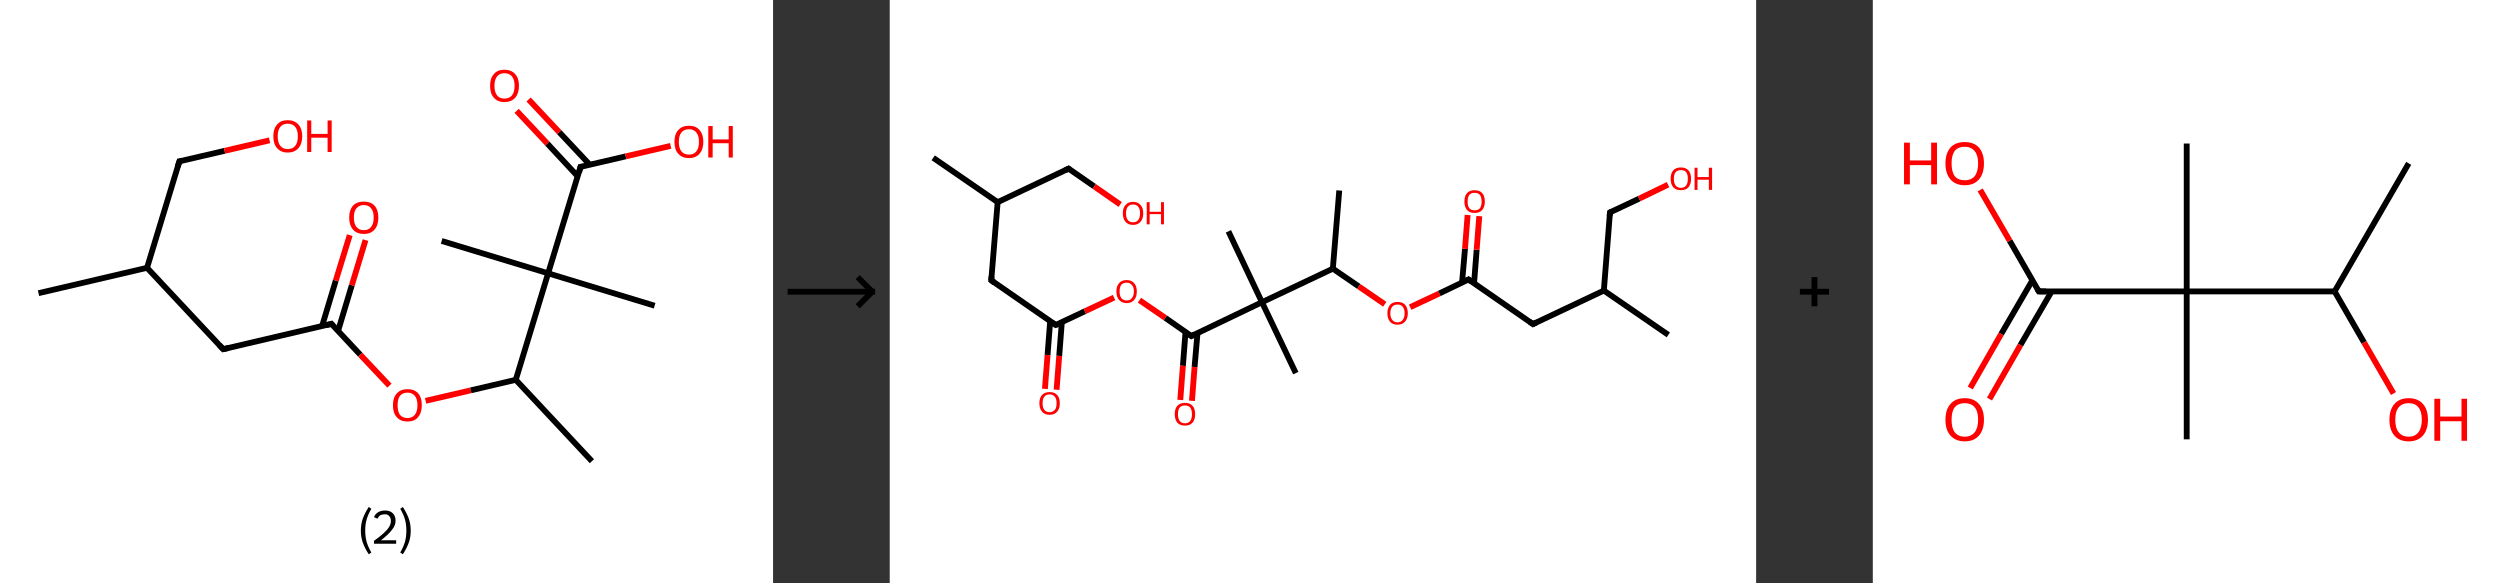 <?xml version='1.0' encoding='ASCII' standalone='yes'?>
<svg xmlns="http://www.w3.org/2000/svg" xmlns:xlink="http://www.w3.org/1999/xlink" version="1.1" width="857.0px" viewBox="0 0 857.0 200.0" height="200.0px">
  <rect x="0" y="0" width="857.0" height="200.0" fill="#333333" stroke="none"/>
  <g>
    <g transform="translate(0, 0) scale(1 1) "><!-- END OF HEADER -->
<rect style="opacity:1.0;fill:#FFFFFF;stroke:none" width="265.0" height="200.0" x="0.0" y="0.0"> </rect>
<path class="bond-0 atom-0 atom-1" d="M 13.2,100.5 L 50.4,91.8" style="fill:none;fill-rule:evenodd;stroke:#000000;stroke-width:2.0px;stroke-linecap:butt;stroke-linejoin:miter;stroke-opacity:1"/>
<path class="bond-1 atom-1 atom-2" d="M 50.4,91.8 L 61.5,55.3" style="fill:none;fill-rule:evenodd;stroke:#000000;stroke-width:2.0px;stroke-linecap:butt;stroke-linejoin:miter;stroke-opacity:1"/>
<path class="bond-2 atom-2 atom-3" d="M 61.5,55.3 L 77.0,51.7" style="fill:none;fill-rule:evenodd;stroke:#000000;stroke-width:2.0px;stroke-linecap:butt;stroke-linejoin:miter;stroke-opacity:1"/>
<path class="bond-2 atom-2 atom-3" d="M 77.0,51.7 L 92.4,48.1" style="fill:none;fill-rule:evenodd;stroke:#FF0000;stroke-width:2.0px;stroke-linecap:butt;stroke-linejoin:miter;stroke-opacity:1"/>
<path class="bond-3 atom-1 atom-4" d="M 50.4,91.8 L 76.5,119.7" style="fill:none;fill-rule:evenodd;stroke:#000000;stroke-width:2.0px;stroke-linecap:butt;stroke-linejoin:miter;stroke-opacity:1"/>
<path class="bond-4 atom-4 atom-5" d="M 76.5,119.7 L 113.6,111.0" style="fill:none;fill-rule:evenodd;stroke:#000000;stroke-width:2.0px;stroke-linecap:butt;stroke-linejoin:miter;stroke-opacity:1"/>
<path class="bond-5 atom-5 atom-6" d="M 115.9,113.4 L 120.6,97.8" style="fill:none;fill-rule:evenodd;stroke:#000000;stroke-width:2.0px;stroke-linecap:butt;stroke-linejoin:miter;stroke-opacity:1"/>
<path class="bond-5 atom-5 atom-6" d="M 120.6,97.8 L 125.3,82.3" style="fill:none;fill-rule:evenodd;stroke:#FF0000;stroke-width:2.0px;stroke-linecap:butt;stroke-linejoin:miter;stroke-opacity:1"/>
<path class="bond-5 atom-5 atom-6" d="M 110.4,111.8 L 115.1,96.2" style="fill:none;fill-rule:evenodd;stroke:#000000;stroke-width:2.0px;stroke-linecap:butt;stroke-linejoin:miter;stroke-opacity:1"/>
<path class="bond-5 atom-5 atom-6" d="M 115.1,96.2 L 119.9,80.6" style="fill:none;fill-rule:evenodd;stroke:#FF0000;stroke-width:2.0px;stroke-linecap:butt;stroke-linejoin:miter;stroke-opacity:1"/>
<path class="bond-6 atom-5 atom-7" d="M 113.6,111.0 L 123.5,121.6" style="fill:none;fill-rule:evenodd;stroke:#000000;stroke-width:2.0px;stroke-linecap:butt;stroke-linejoin:miter;stroke-opacity:1"/>
<path class="bond-6 atom-5 atom-7" d="M 123.5,121.6 L 133.5,132.2" style="fill:none;fill-rule:evenodd;stroke:#FF0000;stroke-width:2.0px;stroke-linecap:butt;stroke-linejoin:miter;stroke-opacity:1"/>
<path class="bond-7 atom-7 atom-8" d="M 145.9,137.4 L 161.4,133.8" style="fill:none;fill-rule:evenodd;stroke:#FF0000;stroke-width:2.0px;stroke-linecap:butt;stroke-linejoin:miter;stroke-opacity:1"/>
<path class="bond-7 atom-7 atom-8" d="M 161.4,133.8 L 176.8,130.2" style="fill:none;fill-rule:evenodd;stroke:#000000;stroke-width:2.0px;stroke-linecap:butt;stroke-linejoin:miter;stroke-opacity:1"/>
<path class="bond-8 atom-8 atom-9" d="M 176.8,130.2 L 202.9,158.1" style="fill:none;fill-rule:evenodd;stroke:#000000;stroke-width:2.0px;stroke-linecap:butt;stroke-linejoin:miter;stroke-opacity:1"/>
<path class="bond-9 atom-8 atom-10" d="M 176.8,130.2 L 187.9,93.7" style="fill:none;fill-rule:evenodd;stroke:#000000;stroke-width:2.0px;stroke-linecap:butt;stroke-linejoin:miter;stroke-opacity:1"/>
<path class="bond-10 atom-10 atom-11" d="M 187.9,93.7 L 151.4,82.6" style="fill:none;fill-rule:evenodd;stroke:#000000;stroke-width:2.0px;stroke-linecap:butt;stroke-linejoin:miter;stroke-opacity:1"/>
<path class="bond-11 atom-10 atom-12" d="M 187.9,93.7 L 224.4,104.8" style="fill:none;fill-rule:evenodd;stroke:#000000;stroke-width:2.0px;stroke-linecap:butt;stroke-linejoin:miter;stroke-opacity:1"/>
<path class="bond-12 atom-10 atom-13" d="M 187.9,93.7 L 199.0,57.2" style="fill:none;fill-rule:evenodd;stroke:#000000;stroke-width:2.0px;stroke-linecap:butt;stroke-linejoin:miter;stroke-opacity:1"/>
<path class="bond-13 atom-13 atom-14" d="M 202.2,56.5 L 191.7,45.3" style="fill:none;fill-rule:evenodd;stroke:#000000;stroke-width:2.0px;stroke-linecap:butt;stroke-linejoin:miter;stroke-opacity:1"/>
<path class="bond-13 atom-13 atom-14" d="M 191.7,45.3 L 181.2,34.1" style="fill:none;fill-rule:evenodd;stroke:#FF0000;stroke-width:2.0px;stroke-linecap:butt;stroke-linejoin:miter;stroke-opacity:1"/>
<path class="bond-13 atom-13 atom-14" d="M 198.0,60.4 L 187.6,49.2" style="fill:none;fill-rule:evenodd;stroke:#000000;stroke-width:2.0px;stroke-linecap:butt;stroke-linejoin:miter;stroke-opacity:1"/>
<path class="bond-13 atom-13 atom-14" d="M 187.6,49.2 L 177.1,38.0" style="fill:none;fill-rule:evenodd;stroke:#FF0000;stroke-width:2.0px;stroke-linecap:butt;stroke-linejoin:miter;stroke-opacity:1"/>
<path class="bond-14 atom-13 atom-15" d="M 199.0,57.2 L 214.5,53.6" style="fill:none;fill-rule:evenodd;stroke:#000000;stroke-width:2.0px;stroke-linecap:butt;stroke-linejoin:miter;stroke-opacity:1"/>
<path class="bond-14 atom-13 atom-15" d="M 214.5,53.6 L 229.9,50.0" style="fill:none;fill-rule:evenodd;stroke:#FF0000;stroke-width:2.0px;stroke-linecap:butt;stroke-linejoin:miter;stroke-opacity:1"/>
<path d="M 60.9,57.2 L 61.5,55.3 L 62.3,55.2" style="fill:none;stroke:#000000;stroke-width:2.0px;stroke-linecap:butt;stroke-linejoin:miter;stroke-opacity:1;"/>
<path d="M 75.2,118.3 L 76.5,119.7 L 78.3,119.3" style="fill:none;stroke:#000000;stroke-width:2.0px;stroke-linecap:butt;stroke-linejoin:miter;stroke-opacity:1;"/>
<path d="M 111.8,111.5 L 113.6,111.0 L 114.1,111.6" style="fill:none;stroke:#000000;stroke-width:2.0px;stroke-linecap:butt;stroke-linejoin:miter;stroke-opacity:1;"/>
<path d="M 198.5,59.1 L 199.0,57.2 L 199.8,57.1" style="fill:none;stroke:#000000;stroke-width:2.0px;stroke-linecap:butt;stroke-linejoin:miter;stroke-opacity:1;"/>
<path class="atom-3" d="M 93.7 46.7 Q 93.7 44.1, 95.0 42.7 Q 96.2 41.2, 98.6 41.2 Q 101.0 41.2, 102.3 42.7 Q 103.6 44.1, 103.6 46.7 Q 103.6 49.3, 102.3 50.8 Q 101.0 52.3, 98.6 52.3 Q 96.3 52.3, 95.0 50.8 Q 93.7 49.4, 93.7 46.7 M 98.6 51.1 Q 100.3 51.1, 101.2 50.0 Q 102.1 48.9, 102.1 46.7 Q 102.1 44.6, 101.2 43.5 Q 100.3 42.4, 98.6 42.4 Q 97.0 42.4, 96.1 43.5 Q 95.2 44.6, 95.2 46.7 Q 95.2 48.9, 96.1 50.0 Q 97.0 51.1, 98.6 51.1 " fill="#FF0000"/>
<path class="atom-3" d="M 105.3 41.3 L 106.7 41.3 L 106.7 45.9 L 112.3 45.9 L 112.3 41.3 L 113.7 41.3 L 113.7 52.1 L 112.3 52.1 L 112.3 47.2 L 106.7 47.2 L 106.7 52.1 L 105.3 52.1 L 105.3 41.3 " fill="#FF0000"/>
<path class="atom-6" d="M 119.7 74.6 Q 119.7 72.0, 121.0 70.5 Q 122.3 69.1, 124.7 69.1 Q 127.1 69.1, 128.4 70.5 Q 129.7 72.0, 129.7 74.6 Q 129.7 77.2, 128.4 78.7 Q 127.1 80.2, 124.7 80.2 Q 122.3 80.2, 121.0 78.7 Q 119.7 77.2, 119.7 74.6 M 124.7 78.9 Q 126.4 78.9, 127.2 77.8 Q 128.1 76.7, 128.1 74.6 Q 128.1 72.4, 127.2 71.4 Q 126.4 70.3, 124.7 70.3 Q 123.1 70.3, 122.2 71.4 Q 121.3 72.4, 121.3 74.6 Q 121.3 76.7, 122.2 77.8 Q 123.1 78.9, 124.7 78.9 " fill="#FF0000"/>
<path class="atom-7" d="M 134.7 138.9 Q 134.7 136.3, 136.0 134.9 Q 137.3 133.4, 139.7 133.4 Q 142.1 133.4, 143.4 134.9 Q 144.6 136.3, 144.6 138.9 Q 144.6 141.5, 143.3 143.0 Q 142.1 144.5, 139.7 144.5 Q 137.3 144.5, 136.0 143.0 Q 134.7 141.6, 134.7 138.9 M 139.7 143.3 Q 141.3 143.3, 142.2 142.2 Q 143.1 141.1, 143.1 138.9 Q 143.1 136.8, 142.2 135.7 Q 141.3 134.6, 139.7 134.6 Q 138.0 134.6, 137.1 135.7 Q 136.3 136.8, 136.3 138.9 Q 136.3 141.1, 137.1 142.2 Q 138.0 143.3, 139.7 143.3 " fill="#FF0000"/>
<path class="atom-14" d="M 168.0 29.4 Q 168.0 26.8, 169.3 25.4 Q 170.5 23.9, 172.9 23.9 Q 175.3 23.9, 176.6 25.4 Q 177.9 26.8, 177.9 29.4 Q 177.9 32.0, 176.6 33.5 Q 175.3 35.0, 172.9 35.0 Q 170.6 35.0, 169.3 33.5 Q 168.0 32.1, 168.0 29.4 M 172.9 33.8 Q 174.6 33.8, 175.5 32.7 Q 176.4 31.6, 176.4 29.4 Q 176.4 27.3, 175.5 26.2 Q 174.6 25.1, 172.9 25.1 Q 171.3 25.1, 170.4 26.2 Q 169.5 27.3, 169.5 29.4 Q 169.5 31.6, 170.4 32.7 Q 171.3 33.8, 172.9 33.8 " fill="#FF0000"/>
<path class="atom-15" d="M 231.2 48.6 Q 231.2 46.0, 232.5 44.6 Q 233.8 43.1, 236.2 43.1 Q 238.6 43.1, 239.8 44.6 Q 241.1 46.0, 241.1 48.6 Q 241.1 51.2, 239.8 52.7 Q 238.5 54.2, 236.2 54.2 Q 233.8 54.2, 232.5 52.7 Q 231.2 51.3, 231.2 48.6 M 236.2 53.0 Q 237.8 53.0, 238.7 51.9 Q 239.6 50.8, 239.6 48.6 Q 239.6 46.5, 238.7 45.4 Q 237.8 44.3, 236.2 44.3 Q 234.5 44.3, 233.6 45.4 Q 232.7 46.5, 232.7 48.6 Q 232.7 50.8, 233.6 51.9 Q 234.5 53.0, 236.2 53.0 " fill="#FF0000"/>
<path class="atom-15" d="M 242.8 43.2 L 244.3 43.2 L 244.3 47.8 L 249.8 47.8 L 249.8 43.2 L 251.2 43.2 L 251.2 54.0 L 249.8 54.0 L 249.8 49.1 L 244.3 49.1 L 244.3 54.0 L 242.8 54.0 L 242.8 43.2 " fill="#FF0000"/>
<path class="legend" d="M 123.7 181.9 Q 123.7 179.6, 124.4 177.7 Q 125.1 175.8, 126.4 173.8 L 127.3 174.4 Q 126.2 176.3, 125.7 178.0 Q 125.2 179.7, 125.2 181.9 Q 125.2 184.0, 125.7 185.8 Q 126.2 187.5, 127.3 189.4 L 126.4 190.0 Q 125.1 188.0, 124.4 186.1 Q 123.7 184.2, 123.7 181.9 " fill="#000000"/>
<path class="legend" d="M 128.2 177.3 Q 128.6 176.2, 129.6 175.6 Q 130.6 175.0, 132.0 175.0 Q 133.7 175.0, 134.6 175.9 Q 135.6 176.8, 135.6 178.5 Q 135.6 180.2, 134.3 181.7 Q 133.1 183.3, 130.6 185.2 L 135.8 185.2 L 135.8 186.4 L 128.2 186.4 L 128.2 185.4 Q 130.3 183.9, 131.5 182.8 Q 132.8 181.6, 133.4 180.6 Q 134.0 179.6, 134.0 178.6 Q 134.0 177.5, 133.4 176.9 Q 132.9 176.3, 132.0 176.3 Q 131.1 176.3, 130.4 176.6 Q 129.8 177.0, 129.4 177.8 L 128.2 177.3 " fill="#000000"/>
<path class="legend" d="M 140.8 181.9 Q 140.8 184.2, 140.1 186.1 Q 139.4 188.0, 138.1 190.0 L 137.2 189.4 Q 138.3 187.5, 138.8 185.8 Q 139.3 184.0, 139.3 181.9 Q 139.3 179.7, 138.8 178.0 Q 138.3 176.3, 137.2 174.4 L 138.1 173.8 Q 139.4 175.8, 140.1 177.7 Q 140.8 179.6, 140.8 181.9 " fill="#000000"/>
</g>
    <g transform="translate(265.0, 0) scale(1 1) "><line x1="5" y1="100" x2="35" y2="100" style="stroke:rgb(0,0,0);stroke-width:2"/>
  <line x1="34" y1="100" x2="29" y2="95" style="stroke:rgb(0,0,0);stroke-width:2"/>
  <line x1="34" y1="100" x2="29" y2="105" style="stroke:rgb(0,0,0);stroke-width:2"/>
</g>
    <g transform="translate(305.0, 0) scale(1 1) "><!-- END OF HEADER -->
<rect style="opacity:1.0;fill:#FFFFFF;stroke:none" width="297.0" height="200.0" x="0.0" y="0.0"> </rect>
<path class="bond-0 atom-0 atom-1" d="M 14.9,54.1 L 37.0,69.3" style="fill:none;fill-rule:evenodd;stroke:#000000;stroke-width:2.0px;stroke-linecap:butt;stroke-linejoin:miter;stroke-opacity:1"/>
<path class="bond-1 atom-1 atom-2" d="M 37.0,69.3 L 61.3,57.8" style="fill:none;fill-rule:evenodd;stroke:#000000;stroke-width:2.0px;stroke-linecap:butt;stroke-linejoin:miter;stroke-opacity:1"/>
<path class="bond-2 atom-2 atom-3" d="M 61.3,57.8 L 70.1,63.9" style="fill:none;fill-rule:evenodd;stroke:#000000;stroke-width:2.0px;stroke-linecap:butt;stroke-linejoin:miter;stroke-opacity:1"/>
<path class="bond-2 atom-2 atom-3" d="M 70.1,63.9 L 79.0,70.1" style="fill:none;fill-rule:evenodd;stroke:#FF0000;stroke-width:2.0px;stroke-linecap:butt;stroke-linejoin:miter;stroke-opacity:1"/>
<path class="bond-3 atom-1 atom-4" d="M 37.0,69.3 L 34.8,96.1" style="fill:none;fill-rule:evenodd;stroke:#000000;stroke-width:2.0px;stroke-linecap:butt;stroke-linejoin:miter;stroke-opacity:1"/>
<path class="bond-4 atom-4 atom-5" d="M 34.8,96.1 L 56.9,111.4" style="fill:none;fill-rule:evenodd;stroke:#000000;stroke-width:2.0px;stroke-linecap:butt;stroke-linejoin:miter;stroke-opacity:1"/>
<path class="bond-5 atom-5 atom-6" d="M 55.0,110.1 L 54.1,121.7" style="fill:none;fill-rule:evenodd;stroke:#000000;stroke-width:2.0px;stroke-linecap:butt;stroke-linejoin:miter;stroke-opacity:1"/>
<path class="bond-5 atom-5 atom-6" d="M 54.1,121.7 L 53.2,133.3" style="fill:none;fill-rule:evenodd;stroke:#FF0000;stroke-width:2.0px;stroke-linecap:butt;stroke-linejoin:miter;stroke-opacity:1"/>
<path class="bond-5 atom-5 atom-6" d="M 59.0,110.4 L 58.1,122.0" style="fill:none;fill-rule:evenodd;stroke:#000000;stroke-width:2.0px;stroke-linecap:butt;stroke-linejoin:miter;stroke-opacity:1"/>
<path class="bond-5 atom-5 atom-6" d="M 58.1,122.0 L 57.2,133.6" style="fill:none;fill-rule:evenodd;stroke:#FF0000;stroke-width:2.0px;stroke-linecap:butt;stroke-linejoin:miter;stroke-opacity:1"/>
<path class="bond-6 atom-5 atom-7" d="M 56.9,111.4 L 66.9,106.7" style="fill:none;fill-rule:evenodd;stroke:#000000;stroke-width:2.0px;stroke-linecap:butt;stroke-linejoin:miter;stroke-opacity:1"/>
<path class="bond-6 atom-5 atom-7" d="M 66.9,106.7 L 76.9,102.0" style="fill:none;fill-rule:evenodd;stroke:#FF0000;stroke-width:2.0px;stroke-linecap:butt;stroke-linejoin:miter;stroke-opacity:1"/>
<path class="bond-7 atom-7 atom-8" d="M 85.6,102.9 L 94.5,109.0" style="fill:none;fill-rule:evenodd;stroke:#FF0000;stroke-width:2.0px;stroke-linecap:butt;stroke-linejoin:miter;stroke-opacity:1"/>
<path class="bond-7 atom-7 atom-8" d="M 94.5,109.0 L 103.4,115.2" style="fill:none;fill-rule:evenodd;stroke:#000000;stroke-width:2.0px;stroke-linecap:butt;stroke-linejoin:miter;stroke-opacity:1"/>
<path class="bond-8 atom-8 atom-9" d="M 101.4,113.8 L 100.5,125.4" style="fill:none;fill-rule:evenodd;stroke:#000000;stroke-width:2.0px;stroke-linecap:butt;stroke-linejoin:miter;stroke-opacity:1"/>
<path class="bond-8 atom-8 atom-9" d="M 100.5,125.4 L 99.6,137.1" style="fill:none;fill-rule:evenodd;stroke:#FF0000;stroke-width:2.0px;stroke-linecap:butt;stroke-linejoin:miter;stroke-opacity:1"/>
<path class="bond-8 atom-8 atom-9" d="M 105.5,114.2 L 104.5,125.8" style="fill:none;fill-rule:evenodd;stroke:#000000;stroke-width:2.0px;stroke-linecap:butt;stroke-linejoin:miter;stroke-opacity:1"/>
<path class="bond-8 atom-8 atom-9" d="M 104.5,125.8 L 103.6,137.4" style="fill:none;fill-rule:evenodd;stroke:#FF0000;stroke-width:2.0px;stroke-linecap:butt;stroke-linejoin:miter;stroke-opacity:1"/>
<path class="bond-9 atom-8 atom-10" d="M 103.4,115.2 L 127.6,103.6" style="fill:none;fill-rule:evenodd;stroke:#000000;stroke-width:2.0px;stroke-linecap:butt;stroke-linejoin:miter;stroke-opacity:1"/>
<path class="bond-10 atom-10 atom-11" d="M 127.6,103.6 L 139.2,127.9" style="fill:none;fill-rule:evenodd;stroke:#000000;stroke-width:2.0px;stroke-linecap:butt;stroke-linejoin:miter;stroke-opacity:1"/>
<path class="bond-11 atom-10 atom-12" d="M 127.6,103.6 L 116.1,79.3" style="fill:none;fill-rule:evenodd;stroke:#000000;stroke-width:2.0px;stroke-linecap:butt;stroke-linejoin:miter;stroke-opacity:1"/>
<path class="bond-12 atom-10 atom-13" d="M 127.6,103.6 L 151.9,92.1" style="fill:none;fill-rule:evenodd;stroke:#000000;stroke-width:2.0px;stroke-linecap:butt;stroke-linejoin:miter;stroke-opacity:1"/>
<path class="bond-13 atom-13 atom-14" d="M 151.9,92.1 L 154.1,65.3" style="fill:none;fill-rule:evenodd;stroke:#000000;stroke-width:2.0px;stroke-linecap:butt;stroke-linejoin:miter;stroke-opacity:1"/>
<path class="bond-14 atom-13 atom-15" d="M 151.9,92.1 L 160.8,98.2" style="fill:none;fill-rule:evenodd;stroke:#000000;stroke-width:2.0px;stroke-linecap:butt;stroke-linejoin:miter;stroke-opacity:1"/>
<path class="bond-14 atom-13 atom-15" d="M 160.8,98.2 L 169.7,104.3" style="fill:none;fill-rule:evenodd;stroke:#FF0000;stroke-width:2.0px;stroke-linecap:butt;stroke-linejoin:miter;stroke-opacity:1"/>
<path class="bond-15 atom-15 atom-16" d="M 178.4,105.3 L 188.4,100.6" style="fill:none;fill-rule:evenodd;stroke:#FF0000;stroke-width:2.0px;stroke-linecap:butt;stroke-linejoin:miter;stroke-opacity:1"/>
<path class="bond-15 atom-15 atom-16" d="M 188.4,100.6 L 198.4,95.8" style="fill:none;fill-rule:evenodd;stroke:#000000;stroke-width:2.0px;stroke-linecap:butt;stroke-linejoin:miter;stroke-opacity:1"/>
<path class="bond-16 atom-16 atom-17" d="M 200.3,97.2 L 201.2,85.6" style="fill:none;fill-rule:evenodd;stroke:#000000;stroke-width:2.0px;stroke-linecap:butt;stroke-linejoin:miter;stroke-opacity:1"/>
<path class="bond-16 atom-16 atom-17" d="M 201.2,85.6 L 202.1,74.1" style="fill:none;fill-rule:evenodd;stroke:#FF0000;stroke-width:2.0px;stroke-linecap:butt;stroke-linejoin:miter;stroke-opacity:1"/>
<path class="bond-16 atom-16 atom-17" d="M 196.2,96.8 L 197.2,85.3" style="fill:none;fill-rule:evenodd;stroke:#000000;stroke-width:2.0px;stroke-linecap:butt;stroke-linejoin:miter;stroke-opacity:1"/>
<path class="bond-16 atom-16 atom-17" d="M 197.2,85.3 L 198.1,73.7" style="fill:none;fill-rule:evenodd;stroke:#FF0000;stroke-width:2.0px;stroke-linecap:butt;stroke-linejoin:miter;stroke-opacity:1"/>
<path class="bond-17 atom-16 atom-18" d="M 198.4,95.8 L 220.5,111.1" style="fill:none;fill-rule:evenodd;stroke:#000000;stroke-width:2.0px;stroke-linecap:butt;stroke-linejoin:miter;stroke-opacity:1"/>
<path class="bond-18 atom-18 atom-19" d="M 220.5,111.1 L 244.8,99.6" style="fill:none;fill-rule:evenodd;stroke:#000000;stroke-width:2.0px;stroke-linecap:butt;stroke-linejoin:miter;stroke-opacity:1"/>
<path class="bond-19 atom-19 atom-20" d="M 244.8,99.6 L 266.9,114.8" style="fill:none;fill-rule:evenodd;stroke:#000000;stroke-width:2.0px;stroke-linecap:butt;stroke-linejoin:miter;stroke-opacity:1"/>
<path class="bond-20 atom-19 atom-21" d="M 244.8,99.6 L 246.9,72.8" style="fill:none;fill-rule:evenodd;stroke:#000000;stroke-width:2.0px;stroke-linecap:butt;stroke-linejoin:miter;stroke-opacity:1"/>
<path class="bond-21 atom-21 atom-22" d="M 246.9,72.8 L 256.9,68.1" style="fill:none;fill-rule:evenodd;stroke:#000000;stroke-width:2.0px;stroke-linecap:butt;stroke-linejoin:miter;stroke-opacity:1"/>
<path class="bond-21 atom-21 atom-22" d="M 256.9,68.1 L 266.8,63.3" style="fill:none;fill-rule:evenodd;stroke:#FF0000;stroke-width:2.0px;stroke-linecap:butt;stroke-linejoin:miter;stroke-opacity:1"/>
<path d="M 60.1,58.4 L 61.3,57.8 L 61.7,58.1" style="fill:none;stroke:#000000;stroke-width:2.0px;stroke-linecap:butt;stroke-linejoin:miter;stroke-opacity:1;"/>
<path d="M 34.9,94.8 L 34.8,96.1 L 35.9,96.9" style="fill:none;stroke:#000000;stroke-width:2.0px;stroke-linecap:butt;stroke-linejoin:miter;stroke-opacity:1;"/>
<path d="M 55.8,110.7 L 56.9,111.4 L 57.4,111.2" style="fill:none;stroke:#000000;stroke-width:2.0px;stroke-linecap:butt;stroke-linejoin:miter;stroke-opacity:1;"/>
<path d="M 102.9,114.8 L 103.4,115.2 L 104.6,114.6" style="fill:none;stroke:#000000;stroke-width:2.0px;stroke-linecap:butt;stroke-linejoin:miter;stroke-opacity:1;"/>
<path d="M 197.9,96.1 L 198.4,95.8 L 199.5,96.6" style="fill:none;stroke:#000000;stroke-width:2.0px;stroke-linecap:butt;stroke-linejoin:miter;stroke-opacity:1;"/>
<path d="M 219.4,110.3 L 220.5,111.1 L 221.7,110.5" style="fill:none;stroke:#000000;stroke-width:2.0px;stroke-linecap:butt;stroke-linejoin:miter;stroke-opacity:1;"/>
<path d="M 246.8,74.1 L 246.9,72.8 L 247.4,72.5" style="fill:none;stroke:#000000;stroke-width:2.0px;stroke-linecap:butt;stroke-linejoin:miter;stroke-opacity:1;"/>
<path class="atom-3" d="M 79.9 73.1 Q 79.9 71.3, 80.8 70.3 Q 81.7 69.2, 83.4 69.2 Q 85.1 69.2, 86.0 70.3 Q 86.9 71.3, 86.9 73.1 Q 86.9 75.0, 86.0 76.0 Q 85.1 77.1, 83.4 77.1 Q 81.7 77.1, 80.8 76.0 Q 79.9 75.0, 79.9 73.1 M 83.4 76.2 Q 84.6 76.2, 85.2 75.4 Q 85.8 74.6, 85.8 73.1 Q 85.8 71.6, 85.2 70.9 Q 84.6 70.1, 83.4 70.1 Q 82.2 70.1, 81.6 70.9 Q 81.0 71.6, 81.0 73.1 Q 81.0 74.6, 81.6 75.4 Q 82.2 76.2, 83.4 76.2 " fill="#FF0000"/>
<path class="atom-3" d="M 88.1 69.3 L 89.1 69.3 L 89.1 72.6 L 93.0 72.6 L 93.0 69.3 L 94.0 69.3 L 94.0 76.9 L 93.0 76.9 L 93.0 73.4 L 89.1 73.4 L 89.1 76.9 L 88.1 76.9 L 88.1 69.3 " fill="#FF0000"/>
<path class="atom-6" d="M 51.3 138.2 Q 51.3 136.4, 52.2 135.4 Q 53.1 134.4, 54.8 134.4 Q 56.5 134.4, 57.4 135.4 Q 58.3 136.4, 58.3 138.2 Q 58.3 140.1, 57.4 141.1 Q 56.5 142.2, 54.8 142.2 Q 53.1 142.2, 52.2 141.1 Q 51.3 140.1, 51.3 138.2 M 54.8 141.3 Q 55.9 141.3, 56.6 140.5 Q 57.2 139.8, 57.2 138.2 Q 57.2 136.7, 56.6 136.0 Q 55.9 135.2, 54.8 135.2 Q 53.6 135.2, 53.0 136.0 Q 52.4 136.7, 52.4 138.2 Q 52.4 139.8, 53.0 140.5 Q 53.6 141.3, 54.8 141.3 " fill="#FF0000"/>
<path class="atom-7" d="M 77.7 99.9 Q 77.7 98.1, 78.6 97.1 Q 79.5 96.0, 81.2 96.0 Q 82.9 96.0, 83.8 97.1 Q 84.7 98.1, 84.7 99.9 Q 84.7 101.8, 83.8 102.8 Q 82.9 103.9, 81.2 103.9 Q 79.6 103.9, 78.6 102.8 Q 77.7 101.8, 77.7 99.9 M 81.2 103.0 Q 82.4 103.0, 83.0 102.2 Q 83.7 101.4, 83.7 99.9 Q 83.7 98.4, 83.0 97.7 Q 82.4 96.9, 81.2 96.9 Q 80.1 96.9, 79.4 97.6 Q 78.8 98.4, 78.8 99.9 Q 78.8 101.4, 79.4 102.2 Q 80.1 103.0, 81.2 103.0 " fill="#FF0000"/>
<path class="atom-9" d="M 97.7 142.0 Q 97.7 140.1, 98.6 139.1 Q 99.5 138.1, 101.2 138.1 Q 102.9 138.1, 103.8 139.1 Q 104.7 140.1, 104.7 142.0 Q 104.7 143.8, 103.8 144.9 Q 102.9 145.9, 101.2 145.9 Q 99.5 145.9, 98.6 144.9 Q 97.7 143.8, 97.7 142.0 M 101.2 145.1 Q 102.4 145.1, 103.0 144.3 Q 103.6 143.5, 103.6 142.0 Q 103.6 140.5, 103.0 139.7 Q 102.4 139.0, 101.2 139.0 Q 100.0 139.0, 99.4 139.7 Q 98.8 140.5, 98.8 142.0 Q 98.8 143.5, 99.4 144.3 Q 100.0 145.1, 101.2 145.1 " fill="#FF0000"/>
<path class="atom-15" d="M 170.6 107.4 Q 170.6 105.6, 171.5 104.5 Q 172.4 103.5, 174.1 103.5 Q 175.8 103.5, 176.7 104.5 Q 177.6 105.6, 177.6 107.4 Q 177.6 109.2, 176.6 110.3 Q 175.7 111.3, 174.1 111.3 Q 172.4 111.3, 171.5 110.3 Q 170.6 109.2, 170.6 107.4 M 174.1 110.5 Q 175.2 110.5, 175.8 109.7 Q 176.5 108.9, 176.5 107.4 Q 176.5 105.9, 175.8 105.1 Q 175.2 104.4, 174.1 104.4 Q 172.9 104.4, 172.3 105.1 Q 171.6 105.9, 171.6 107.4 Q 171.6 108.9, 172.3 109.7 Q 172.9 110.5, 174.1 110.5 " fill="#FF0000"/>
<path class="atom-17" d="M 197.0 69.1 Q 197.0 67.2, 197.9 66.2 Q 198.8 65.2, 200.5 65.2 Q 202.2 65.2, 203.1 66.2 Q 204.0 67.2, 204.0 69.1 Q 204.0 70.9, 203.1 72.0 Q 202.2 73.0, 200.5 73.0 Q 198.8 73.0, 197.9 72.0 Q 197.0 70.9, 197.0 69.1 M 200.5 72.1 Q 201.7 72.1, 202.3 71.4 Q 202.9 70.6, 202.9 69.1 Q 202.9 67.6, 202.3 66.8 Q 201.7 66.1, 200.5 66.1 Q 199.3 66.1, 198.7 66.8 Q 198.1 67.6, 198.1 69.1 Q 198.1 70.6, 198.7 71.4 Q 199.3 72.1, 200.5 72.1 " fill="#FF0000"/>
<path class="atom-22" d="M 267.7 61.3 Q 267.7 59.4, 268.6 58.4 Q 269.5 57.4, 271.2 57.4 Q 272.9 57.4, 273.8 58.4 Q 274.7 59.4, 274.7 61.3 Q 274.7 63.1, 273.8 64.2 Q 272.9 65.2, 271.2 65.2 Q 269.5 65.2, 268.6 64.2 Q 267.7 63.1, 267.7 61.3 M 271.2 64.4 Q 272.4 64.4, 273.0 63.6 Q 273.6 62.8, 273.6 61.3 Q 273.6 59.8, 273.0 59.0 Q 272.4 58.3, 271.2 58.3 Q 270.1 58.3, 269.4 59.0 Q 268.8 59.8, 268.8 61.3 Q 268.8 62.8, 269.4 63.6 Q 270.1 64.4, 271.2 64.4 " fill="#FF0000"/>
<path class="atom-22" d="M 275.9 57.5 L 276.9 57.5 L 276.9 60.7 L 280.8 60.7 L 280.8 57.5 L 281.9 57.5 L 281.9 65.1 L 280.8 65.1 L 280.8 61.6 L 276.9 61.6 L 276.9 65.1 L 275.9 65.1 L 275.9 57.5 " fill="#FF0000"/>
</g>
    <g transform="translate(602.0, 0) scale(1 1) "><line x1="15" y1="100" x2="25" y2="100" style="stroke:rgb(0,0,0);stroke-width:2"/>
  <line x1="20" y1="95" x2="20" y2="105" style="stroke:rgb(0,0,0);stroke-width:2"/>
</g>
    <g transform="translate(642.0, 0) scale(1 1) "><!-- END OF HEADER -->
<rect style="opacity:1.0;fill:#FFFFFF;stroke:none" width="215.0" height="200.0" x="0.0" y="0.0"> </rect>
<path class="bond-0 atom-0 atom-1" d="M 183.7,56.0 L 158.3,99.9" style="fill:none;fill-rule:evenodd;stroke:#000000;stroke-width:2.0px;stroke-linecap:butt;stroke-linejoin:miter;stroke-opacity:1"/>
<path class="bond-1 atom-1 atom-2" d="M 158.3,99.9 L 168.4,117.4" style="fill:none;fill-rule:evenodd;stroke:#000000;stroke-width:2.0px;stroke-linecap:butt;stroke-linejoin:miter;stroke-opacity:1"/>
<path class="bond-1 atom-1 atom-2" d="M 168.4,117.4 L 178.5,134.9" style="fill:none;fill-rule:evenodd;stroke:#FF0000;stroke-width:2.0px;stroke-linecap:butt;stroke-linejoin:miter;stroke-opacity:1"/>
<path class="bond-2 atom-1 atom-3" d="M 158.3,99.9 L 107.6,99.9" style="fill:none;fill-rule:evenodd;stroke:#000000;stroke-width:2.0px;stroke-linecap:butt;stroke-linejoin:miter;stroke-opacity:1"/>
<path class="bond-3 atom-3 atom-4" d="M 107.6,99.9 L 107.6,49.2" style="fill:none;fill-rule:evenodd;stroke:#000000;stroke-width:2.0px;stroke-linecap:butt;stroke-linejoin:miter;stroke-opacity:1"/>
<path class="bond-4 atom-3 atom-5" d="M 107.6,99.9 L 107.6,150.6" style="fill:none;fill-rule:evenodd;stroke:#000000;stroke-width:2.0px;stroke-linecap:butt;stroke-linejoin:miter;stroke-opacity:1"/>
<path class="bond-5 atom-3 atom-6" d="M 107.6,99.9 L 56.9,99.9" style="fill:none;fill-rule:evenodd;stroke:#000000;stroke-width:2.0px;stroke-linecap:butt;stroke-linejoin:miter;stroke-opacity:1"/>
<path class="bond-6 atom-6 atom-7" d="M 54.7,96.1 L 44.0,114.5" style="fill:none;fill-rule:evenodd;stroke:#000000;stroke-width:2.0px;stroke-linecap:butt;stroke-linejoin:miter;stroke-opacity:1"/>
<path class="bond-6 atom-6 atom-7" d="M 44.0,114.5 L 33.4,133.0" style="fill:none;fill-rule:evenodd;stroke:#FF0000;stroke-width:2.0px;stroke-linecap:butt;stroke-linejoin:miter;stroke-opacity:1"/>
<path class="bond-6 atom-6 atom-7" d="M 61.3,99.9 L 50.6,118.3" style="fill:none;fill-rule:evenodd;stroke:#000000;stroke-width:2.0px;stroke-linecap:butt;stroke-linejoin:miter;stroke-opacity:1"/>
<path class="bond-6 atom-6 atom-7" d="M 50.6,118.3 L 40.0,136.8" style="fill:none;fill-rule:evenodd;stroke:#FF0000;stroke-width:2.0px;stroke-linecap:butt;stroke-linejoin:miter;stroke-opacity:1"/>
<path class="bond-7 atom-6 atom-8" d="M 56.9,99.9 L 46.9,82.5" style="fill:none;fill-rule:evenodd;stroke:#000000;stroke-width:2.0px;stroke-linecap:butt;stroke-linejoin:miter;stroke-opacity:1"/>
<path class="bond-7 atom-6 atom-8" d="M 46.9,82.5 L 36.8,65.1" style="fill:none;fill-rule:evenodd;stroke:#FF0000;stroke-width:2.0px;stroke-linecap:butt;stroke-linejoin:miter;stroke-opacity:1"/>
<path d="M 59.4,99.9 L 56.9,99.9 L 56.4,99.0" style="fill:none;stroke:#000000;stroke-width:2.0px;stroke-linecap:butt;stroke-linejoin:miter;stroke-opacity:1;"/>
<path class="atom-2" d="M 177.1 143.9 Q 177.1 140.4, 178.8 138.5 Q 180.5 136.5, 183.7 136.5 Q 186.9 136.5, 188.6 138.5 Q 190.3 140.4, 190.3 143.9 Q 190.3 147.3, 188.6 149.3 Q 186.8 151.3, 183.7 151.3 Q 180.5 151.3, 178.8 149.3 Q 177.1 147.4, 177.1 143.9 M 183.7 149.7 Q 185.9 149.7, 187.0 148.2 Q 188.2 146.7, 188.2 143.9 Q 188.2 141.0, 187.0 139.6 Q 185.9 138.2, 183.7 138.2 Q 181.5 138.2, 180.3 139.6 Q 179.1 141.0, 179.1 143.9 Q 179.1 146.8, 180.3 148.2 Q 181.5 149.7, 183.7 149.7 " fill="#FF0000"/>
<path class="atom-2" d="M 192.5 136.7 L 194.5 136.7 L 194.5 142.8 L 201.8 142.8 L 201.8 136.7 L 203.7 136.7 L 203.7 151.1 L 201.8 151.1 L 201.8 144.4 L 194.5 144.4 L 194.5 151.1 L 192.5 151.1 L 192.5 136.7 " fill="#FF0000"/>
<path class="atom-7" d="M 24.9 143.9 Q 24.9 140.4, 26.6 138.5 Q 28.3 136.5, 31.5 136.5 Q 34.7 136.5, 36.4 138.5 Q 38.1 140.4, 38.1 143.9 Q 38.1 147.3, 36.4 149.3 Q 34.7 151.3, 31.5 151.3 Q 28.4 151.3, 26.6 149.3 Q 24.9 147.4, 24.9 143.9 M 31.5 149.7 Q 33.7 149.7, 34.9 148.2 Q 36.1 146.7, 36.1 143.9 Q 36.1 141.0, 34.9 139.6 Q 33.7 138.2, 31.5 138.2 Q 29.3 138.2, 28.1 139.6 Q 27.0 141.0, 27.0 143.9 Q 27.0 146.8, 28.1 148.2 Q 29.3 149.7, 31.5 149.7 " fill="#FF0000"/>
<path class="atom-8" d="M 10.7 48.9 L 12.7 48.9 L 12.7 55.0 L 20.0 55.0 L 20.0 48.9 L 22.0 48.9 L 22.0 63.2 L 20.0 63.2 L 20.0 56.6 L 12.7 56.6 L 12.7 63.2 L 10.7 63.2 L 10.7 48.9 " fill="#FF0000"/>
<path class="atom-8" d="M 24.9 56.0 Q 24.9 52.6, 26.6 50.6 Q 28.3 48.7, 31.5 48.7 Q 34.7 48.7, 36.4 50.6 Q 38.1 52.6, 38.1 56.0 Q 38.1 59.5, 36.4 61.5 Q 34.7 63.5, 31.5 63.5 Q 28.4 63.5, 26.6 61.5 Q 24.9 59.5, 24.9 56.0 M 31.5 61.8 Q 33.7 61.8, 34.9 60.4 Q 36.1 58.9, 36.1 56.0 Q 36.1 53.2, 34.9 51.8 Q 33.7 50.3, 31.5 50.3 Q 29.3 50.3, 28.1 51.7 Q 27.0 53.2, 27.0 56.0 Q 27.0 58.9, 28.1 60.4 Q 29.3 61.8, 31.5 61.8 " fill="#FF0000"/>
</g>
  </g>
</svg>
